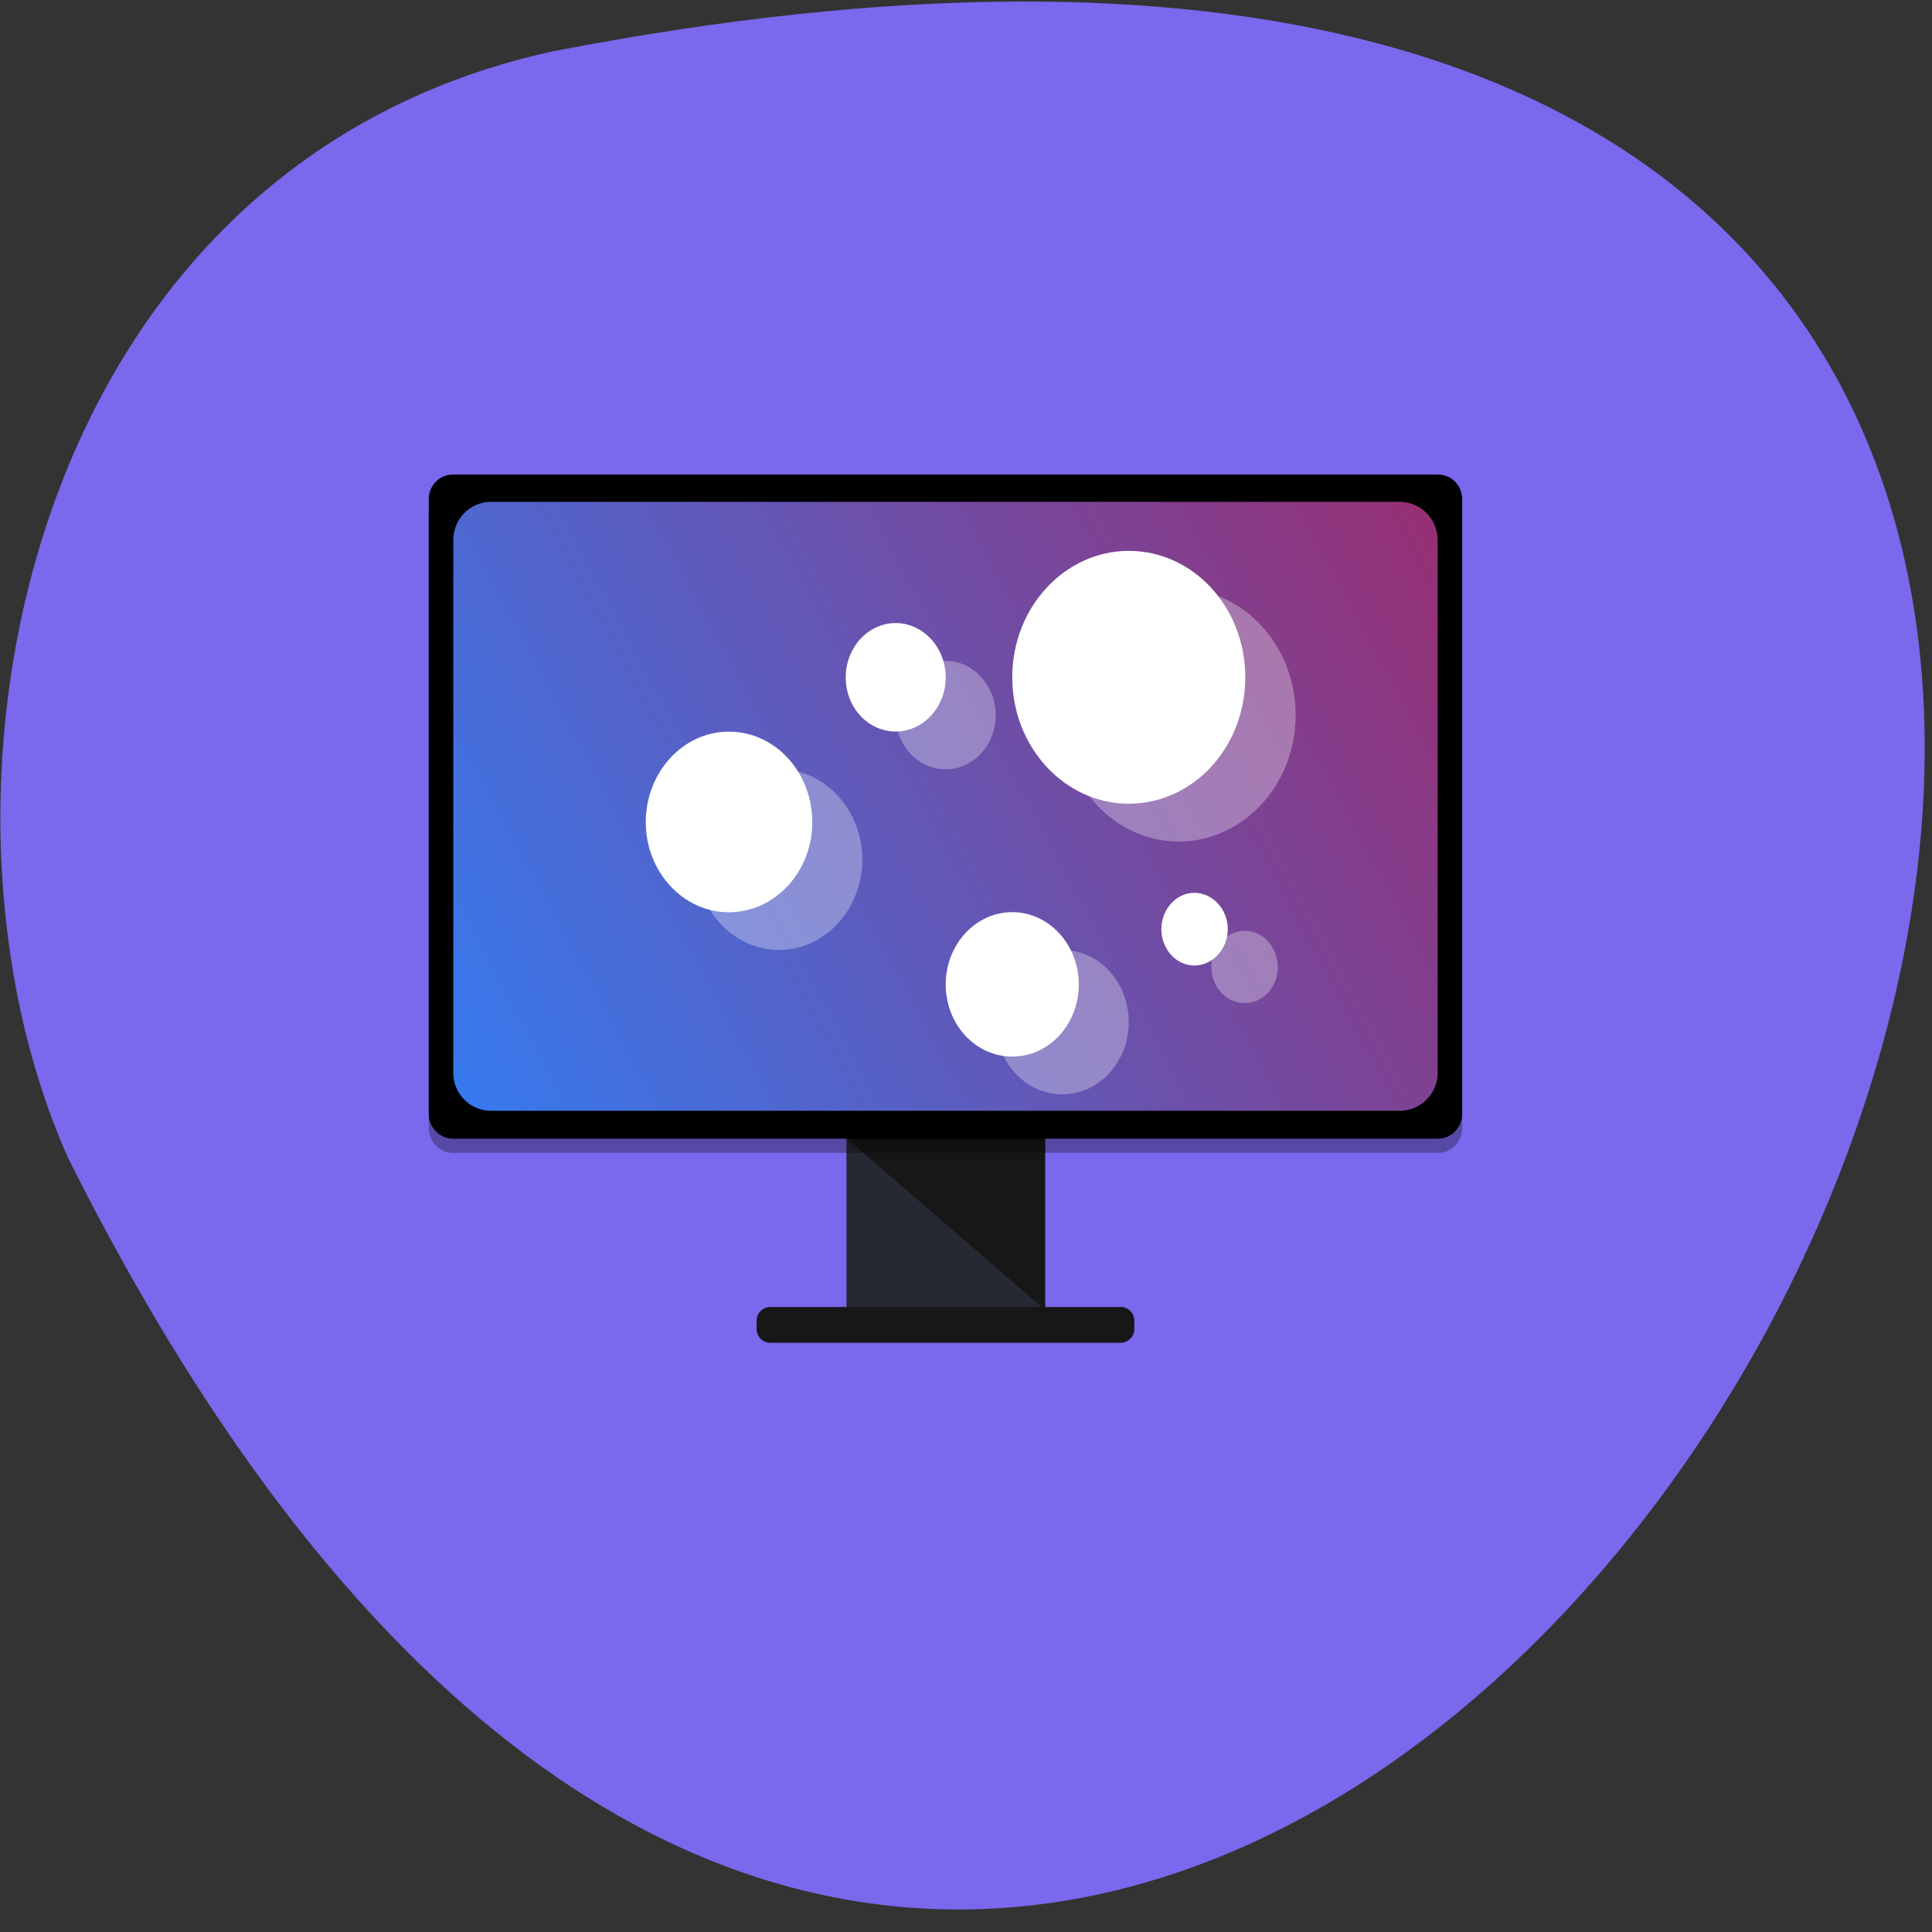 <svg xmlns="http://www.w3.org/2000/svg" viewBox="0 0 16 16"><rect x="0" y="0" width="16" height="16" fill="#333333" stroke="none"/><defs><linearGradient id="0" gradientUnits="userSpaceOnUse" x1="24.14" y1="255.64" x2="470.9" y2="-4.714" gradientTransform="matrix(0.024 0 0 0.026 3.169 2.474)"><stop stop-color="#367aef"/><stop offset="1" stop-color="#b7164b" stop-opacity="0.996"/></linearGradient></defs><path d="m 4.574 0.426 c 22.871 -4.434 5.762 28.711 -4.01 9.164 c -1.348 -3.02 -0.363 -8.207 4.01 -9.164" fill="#7a68ed"/><path d="m 7.01 9.414 h 1.645 v 1.438 h -1.645" fill="#262833"/><path d="m 7.01 9.426 h 1.645 v 1.422" fill="#171717"/><path d="m 3.75 3.93 h 8.16 c 0.109 0 0.199 0.09 0.199 0.203 v 5.094 c 0 0.109 -0.09 0.203 -0.199 0.203 h -8.16 c -0.109 0 -0.199 -0.094 -0.199 -0.203 v -5.094 c 0 -0.113 0.09 -0.203 0.199 -0.203"/><path d="m 6.379 10.824 h 2.902 c 0.063 0 0.113 0.051 0.113 0.113 v 0.07 c 0 0.063 -0.051 0.113 -0.113 0.113 h -2.902 c -0.063 0 -0.113 -0.051 -0.113 -0.113 v -0.07 c 0 -0.063 0.051 -0.113 0.113 -0.113" fill="#171717"/><path d="m 3.75 4.047 h 8.16 c 0.109 0 0.199 0.09 0.199 0.203 v 5.094 c 0 0.113 -0.09 0.203 -0.199 0.203 h -8.16 c -0.109 0 -0.199 -0.09 -0.199 -0.203 v -5.094 c 0 -0.113 0.09 -0.203 0.199 -0.203" fill-opacity="0.302"/><path d="m 4.066 4.156 h 7.527 c 0.172 0 0.313 0.141 0.313 0.316 v 4.414 c 0 0.172 -0.141 0.313 -0.313 0.313 h -7.527 c -0.172 0 -0.312 -0.141 -0.312 -0.313 v -4.414 c 0 -0.176 0.141 -0.316 0.312 -0.316" fill="url(#0)"/><g fill="#fff"><path d="m 10.313 5.609 c 0 0.578 -0.43 1.047 -0.965 1.047 c -0.531 0 -0.965 -0.469 -0.965 -1.047 c 0 -0.578 0.434 -1.047 0.965 -1.047 c 0.535 0 0.965 0.469 0.965 1.047"/><path d="m 6.727 6.809 c 0 0.41 -0.309 0.746 -0.691 0.746 c -0.379 0 -0.688 -0.336 -0.688 -0.746 c 0 -0.414 0.309 -0.75 0.688 -0.75 c 0.383 0 0.691 0.336 0.691 0.75"/><path d="m 8.934 8.152 c 0 0.332 -0.246 0.598 -0.551 0.598 c -0.305 0 -0.551 -0.266 -0.551 -0.598 c 0 -0.328 0.246 -0.598 0.551 -0.598 c 0.305 0 0.551 0.27 0.551 0.598"/><path d="m 7.832 5.609 c 0 0.25 -0.188 0.449 -0.414 0.449 c -0.23 0 -0.414 -0.199 -0.414 -0.449 c 0 -0.246 0.184 -0.449 0.414 -0.449 c 0.227 0 0.414 0.203 0.414 0.449"/><path d="m 10.168 7.695 c 0 0.164 -0.125 0.301 -0.277 0.301 c -0.152 0 -0.273 -0.137 -0.273 -0.301 c 0 -0.164 0.121 -0.301 0.273 -0.301 c 0.152 0 0.277 0.137 0.277 0.301"/><g fill-opacity="0.302"><path d="m 10.73 5.922 c 0 0.578 -0.434 1.047 -0.969 1.047 c -0.531 0 -0.965 -0.469 -0.965 -1.047 c 0 -0.578 0.434 -1.047 0.965 -1.047 c 0.535 0 0.969 0.469 0.969 1.047"/><path d="m 7.141 7.117 c 0 0.414 -0.309 0.75 -0.688 0.75 c -0.383 0 -0.691 -0.336 -0.691 -0.75 c 0 -0.41 0.309 -0.746 0.691 -0.746 c 0.379 0 0.688 0.336 0.688 0.746"/><path d="m 9.348 8.465 c 0 0.328 -0.246 0.598 -0.551 0.598 c -0.305 0 -0.551 -0.27 -0.551 -0.598 c 0 -0.332 0.246 -0.598 0.551 -0.598 c 0.305 0 0.551 0.266 0.551 0.598"/><path d="m 8.246 5.922 c 0 0.25 -0.188 0.449 -0.414 0.449 c -0.23 0 -0.414 -0.199 -0.414 -0.449 c 0 -0.246 0.184 -0.449 0.414 -0.449 c 0.227 0 0.414 0.203 0.414 0.449"/><path d="m 10.582 8.01 c 0 0.164 -0.121 0.297 -0.273 0.297 c -0.152 0 -0.277 -0.133 -0.277 -0.297 c 0 -0.168 0.125 -0.301 0.277 -0.301 c 0.152 0 0.273 0.137 0.273 0.301"/></g></g></svg>